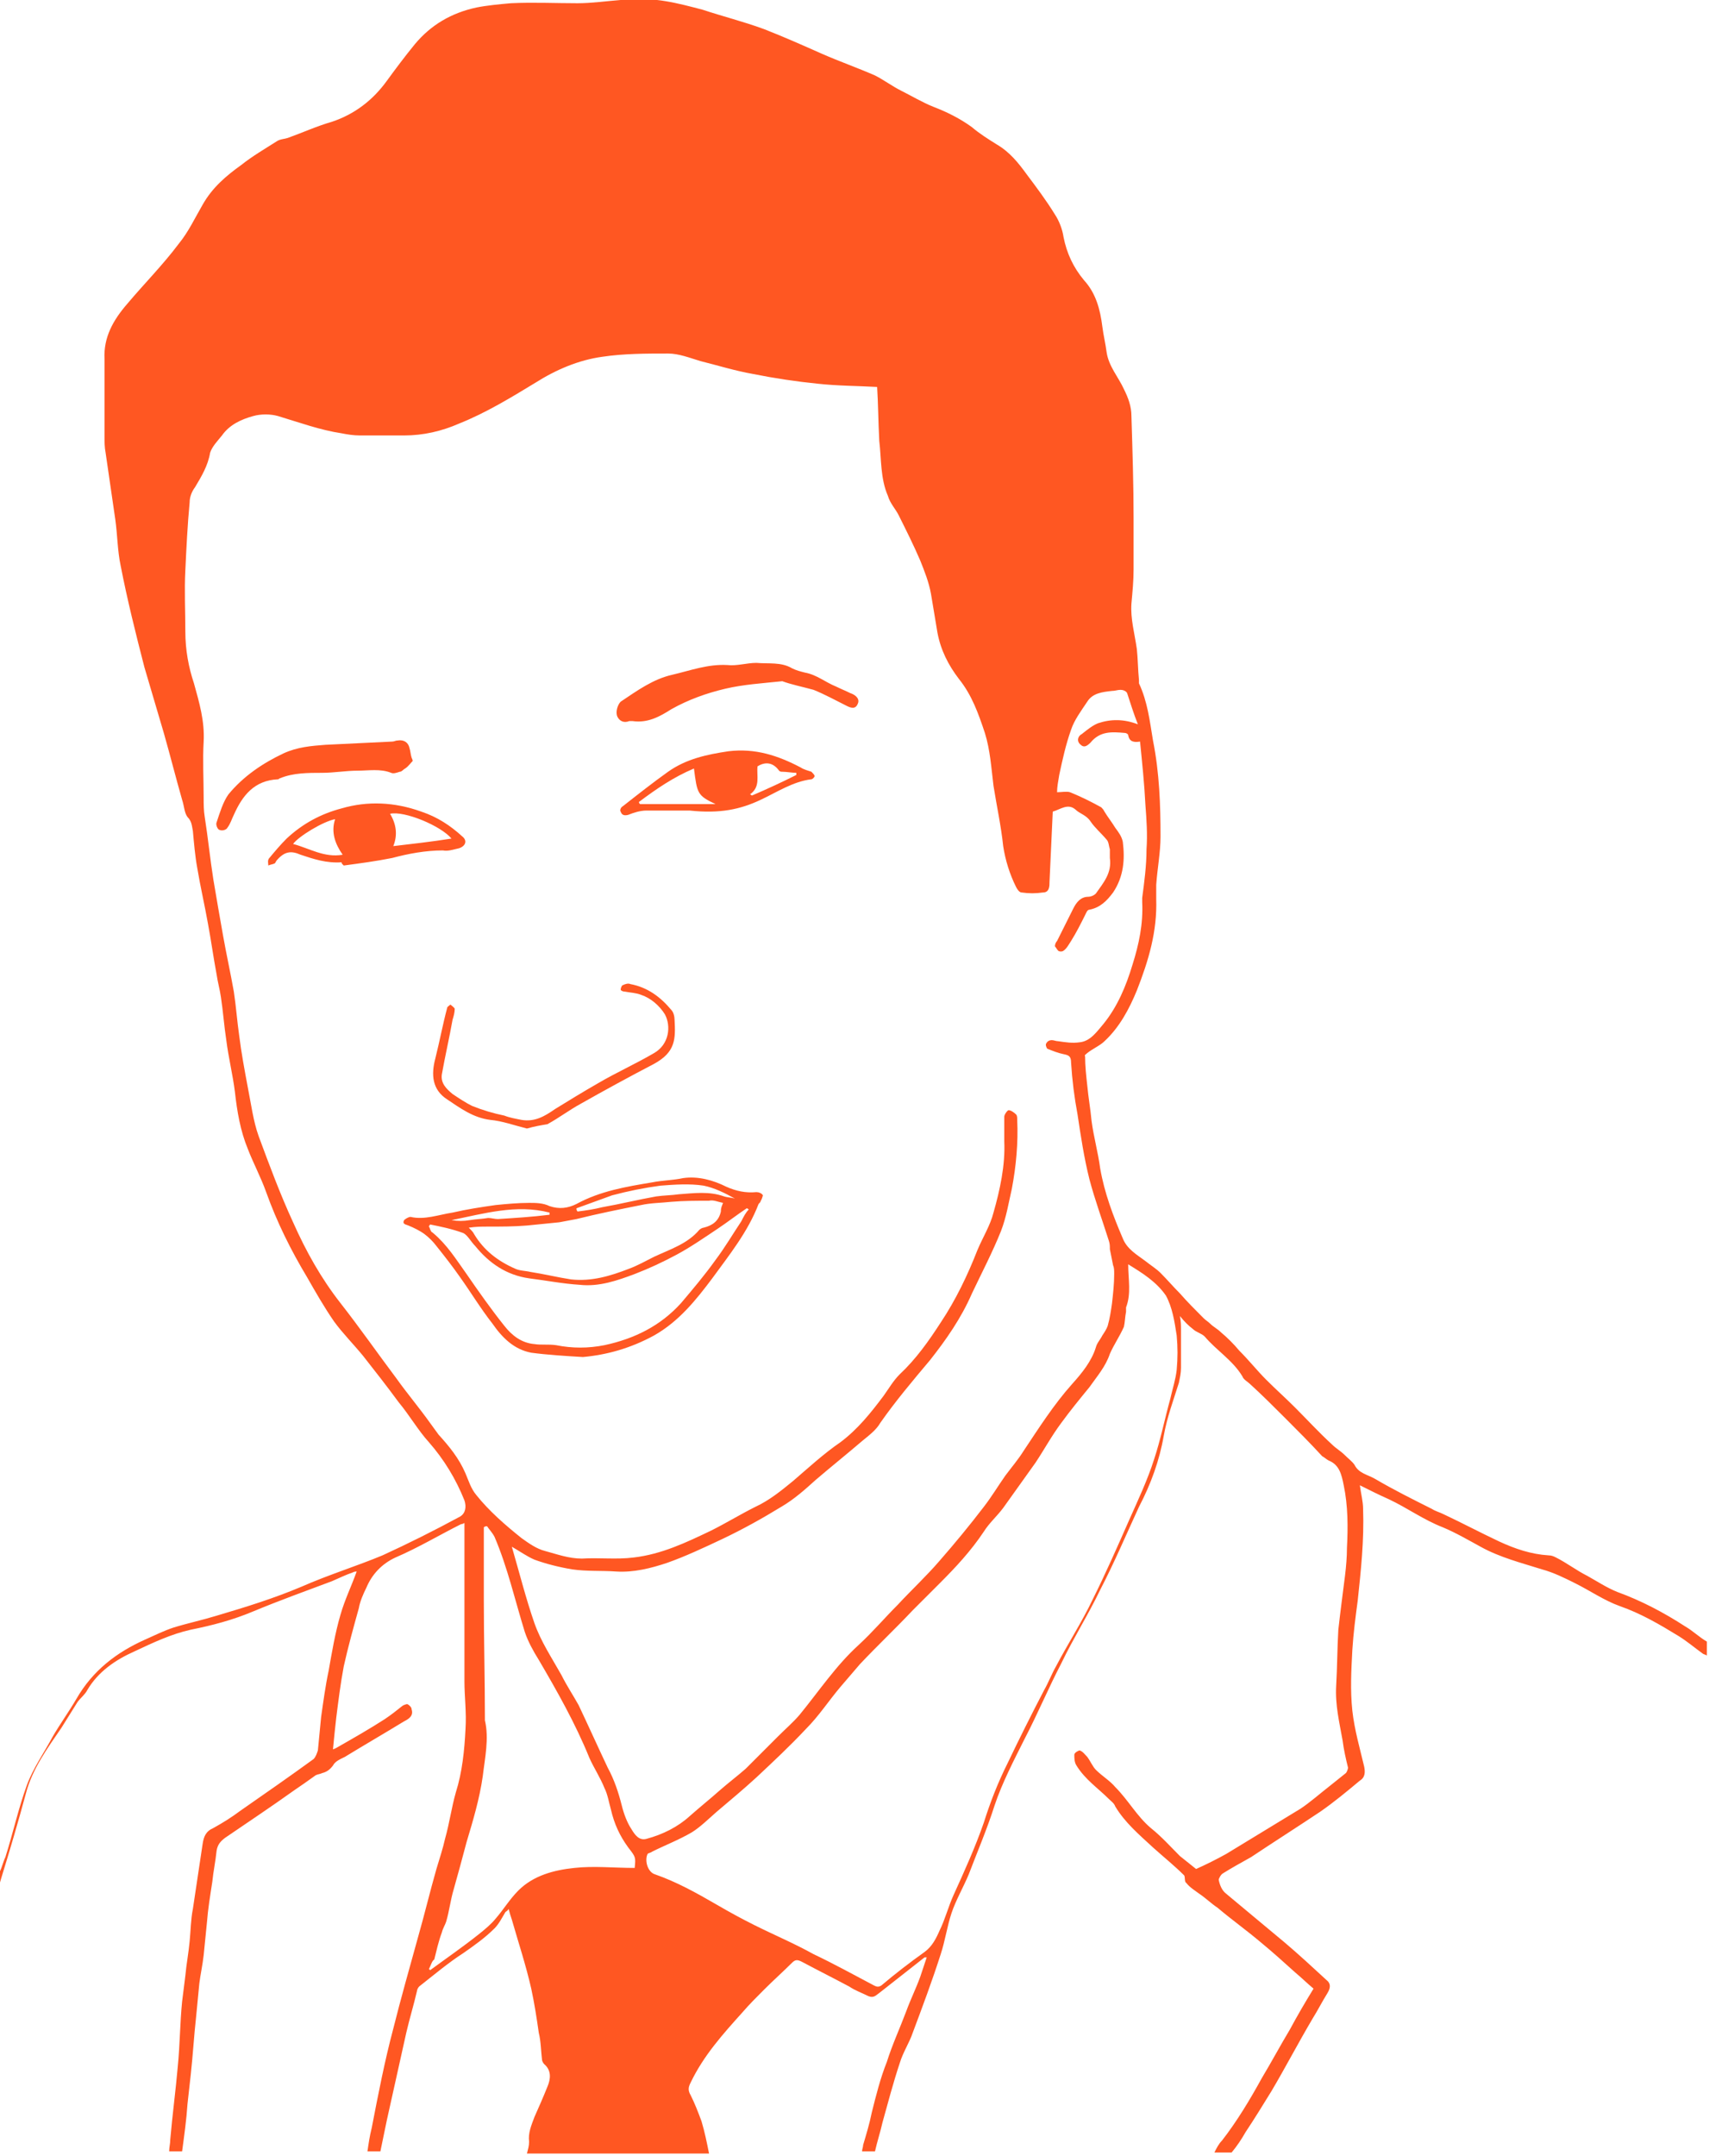 <?xml version="1.0" encoding="utf-8"?>
<!-- Generator: Adobe Illustrator 19.2.1, SVG Export Plug-In . SVG Version: 6.00 Build 0)  -->
<svg version="1.1" id="Layer_1" xmlns="http://www.w3.org/2000/svg" xmlns:xlink="http://www.w3.org/1999/xlink" x="0px" y="0px"
	 viewBox="0 0 158.6 200" style="enable-background:new 0 0 158.6 200;" xml:space="preserve">
<style type="text/css">
	.st0{fill:#FF5722;}
</style>
<g id="pharm-tony-orange">
	<path class="st0" d="M0,173.6c0.2-0.4,0.3-0.9,0.5-1.3c0.7-2.2,1.2-4.5,2-6.7c0.6-1.6,1.6-3,2.4-4.5c0.7-1.2,1.5-2.3,2.2-3.5
		c1.5-2.6,3.7-4.3,6.4-5.5c0.9-0.4,1.7-0.8,2.6-1.1c1.3-0.4,2.7-0.7,4-1.1c2.7-0.8,5.3-1.6,7.9-2.7c2.5-1.1,5.1-1.9,7.5-2.9
		c2.4-1.1,4.8-2.3,7.2-3.6c0.5-0.3,0.6-0.9,0.4-1.5c-0.8-2-1.9-3.8-3.3-5.4c-1-1.1-1.8-2.5-2.8-3.7c-1.1-1.5-2.2-2.9-3.3-4.3
		c-0.9-1.1-1.9-2.1-2.7-3.2c-0.9-1.3-1.7-2.7-2.5-4.1c-1.5-2.5-2.8-5.1-3.8-7.9c-0.5-1.4-1.2-2.7-1.7-4c-0.7-1.7-1-3.5-1.2-5.3
		c-0.2-1.6-0.6-3.2-0.8-4.8c-0.2-1.3-0.3-2.7-0.5-4c-0.1-0.7-0.3-1.4-0.4-2.1c-0.3-1.6-0.5-3.1-0.8-4.7c-0.3-1.7-0.7-3.4-1-5.2
		c-0.2-1.1-0.3-2.3-0.4-3.4c-0.1-0.5-0.1-0.9-0.5-1.3c-0.3-0.4-0.3-1-0.5-1.6c-0.6-2.1-1.1-4.1-1.7-6.2c-0.6-2-1.2-4.1-1.8-6.1
		c-0.8-3.1-1.6-6.3-2.2-9.4c-0.3-1.4-0.3-2.9-0.5-4.3c-0.3-2.1-0.6-4.1-0.9-6.2c-0.1-0.5-0.1-1-0.1-1.5c0-2.4,0-4.8,0-7.2
		c-0.1-2,0.8-3.6,2.1-5.1c1.6-1.9,3.3-3.6,4.8-5.6c0.9-1.1,1.5-2.4,2.2-3.6c0.9-1.6,2.2-2.7,3.6-3.7c1-0.8,2.2-1.5,3.3-2.2
		c0.3-0.2,0.7-0.2,1-0.3c1.4-0.5,2.7-1.1,4.1-1.5c2.1-0.7,3.8-2,5.1-3.8c0.8-1.1,1.7-2.3,2.6-3.4c1.5-1.8,3.4-2.9,5.7-3.4
		c1-0.2,2.1-0.3,3.2-0.4c2.1-0.1,4.1,0,6.2,0c1.3,0,2.7-0.2,4-0.3c0.2,0,0.5,0,0.7,0c2.4-0.3,4.6,0.3,6.9,0.9C67,1.5,69,2,70.9,2.7
		c1.8,0.7,3.6,1.5,5.4,2.3c1.6,0.7,3.3,1.3,4.9,2c0.8,0.4,1.6,1,2.4,1.4c1,0.5,2,1.1,3,1.5c1.3,0.5,2.5,1.1,3.6,1.9
		c0.7,0.6,1.5,1.1,2.3,1.6c1.2,0.7,2,1.7,2.8,2.8c0.9,1.2,1.8,2.4,2.6,3.7c0.4,0.6,0.7,1.4,0.8,2.1c0.3,1.5,0.9,2.8,1.9,4
		c1.1,1.2,1.5,2.7,1.7,4.3c0.1,0.8,0.3,1.6,0.4,2.4c0.2,1.3,1.1,2.3,1.6,3.4c0.4,0.8,0.7,1.6,0.7,2.5c0.1,3.2,0.2,6.4,0.2,9.5
		c0,1.6,0,3.1,0,4.7c0,1.1-0.1,2.1-0.2,3.2c-0.1,1.4,0.3,2.8,0.5,4.2c0.1,0.9,0.1,1.9,0.2,2.9c0,0.1,0,0.2,0,0.3
		c0.8,1.7,1,3.5,1.3,5.3c0.6,3,0.7,6,0.7,8.9c0,1.5-0.3,3-0.4,4.5c0,0.4,0,0.8,0,1.3c0.1,3-0.7,5.7-1.8,8.5c-0.7,1.7-1.6,3.4-3,4.7
		c-0.4,0.4-1.1,0.7-1.6,1.1c-0.1,0.1-0.3,0.2-0.2,0.3c0,0.9,0.1,1.8,0.2,2.7c0.1,1.1,0.3,2.2,0.4,3.3c0.2,1.5,0.6,2.9,0.8,4.4
		c0.4,2.3,1.2,4.4,2.1,6.5c0.4,1,1.3,1.5,2.1,2.1c0.5,0.4,1,0.7,1.4,1.1c0.6,0.6,1.2,1.3,1.8,1.9c0.7,0.8,1.4,1.5,2.2,2.3
		c0.2,0.2,0.4,0.3,0.6,0.5c0.3,0.3,0.7,0.5,1,0.8c0.6,0.5,1.2,1.1,1.7,1.7c0.9,0.9,1.7,1.9,2.5,2.7c0.9,0.9,1.8,1.7,2.7,2.6
		c1.1,1.1,2.2,2.3,3.4,3.4c0.4,0.4,0.8,0.6,1.2,1c0.3,0.3,0.7,0.6,0.9,0.9c0.4,0.8,1.2,0.9,1.9,1.3c1.7,1,3.5,1.9,5.3,2.8
		c0.3,0.2,0.7,0.3,1.1,0.5c1.7,0.8,3.4,1.7,5.1,2.5c1.5,0.7,3,1.2,4.6,1.3c0.3,0,0.5,0.1,0.7,0.2c1,0.5,1.9,1.2,2.9,1.7
		c0.9,0.5,1.8,1.1,2.8,1.5c2.2,0.8,4.3,1.9,6.3,3.2c0.7,0.4,1.3,1,2,1.4c0,0.4,0,0.9,0,1.3c-0.1-0.1-0.3-0.1-0.4-0.2
		c-0.7-0.5-1.4-1.1-2.2-1.6c-1.8-1.1-3.5-2.1-5.5-2.8c-1.4-0.5-2.7-1.4-4.1-2.1c-1-0.5-2-1-3.1-1.3c-1.9-0.6-3.9-1.1-5.7-2.1
		c-1.1-0.6-2.3-1.3-3.5-1.8c-1.8-0.7-3.3-1.8-5-2.6c-0.9-0.4-1.7-0.8-2.7-1.3c0.1,0.8,0.3,1.5,0.3,2.2c0.1,2.9-0.2,5.7-0.5,8.5
		c-0.2,1.5-0.4,3-0.5,4.6c-0.1,1.9-0.2,3.7,0,5.6c0.2,1.8,0.7,3.5,1.1,5.2c0.1,0.5,0.1,1-0.4,1.3c-1.2,1-2.4,2-3.7,2.9
		c-2.1,1.4-4.3,2.8-6.4,4.2c-0.9,0.5-1.8,1-2.6,1.5c-0.2,0.1-0.4,0.5-0.4,0.6c0.1,0.5,0.3,1,0.7,1.3c1.8,1.5,3.6,3,5.4,4.5
		c1.3,1.1,2.6,2.3,3.9,3.5c0.4,0.3,0.4,0.7,0.1,1.2c-0.5,0.8-0.9,1.6-1.4,2.4c-1.3,2.2-2.5,4.5-3.8,6.7c-0.8,1.3-1.6,2.6-2.4,3.8
		c-0.4,0.7-0.8,1.3-1.3,1.9c-0.5,0-1,0-1.6,0c0.2-0.4,0.4-0.8,0.7-1.1c1.4-1.8,2.6-3.8,3.7-5.8c0.9-1.5,1.7-3,2.6-4.5
		c0.7-1.3,1.4-2.5,2.2-3.8c-0.6-0.5-1.1-1-1.7-1.5c-1-0.9-2.1-1.9-3.2-2.8c-1.3-1.1-2.7-2.1-4-3.2c-0.6-0.4-1.1-0.9-1.7-1.3
		c-0.4-0.3-0.9-0.6-1.2-1c-0.2-0.1-0.1-0.5-0.2-0.7c-0.9-0.9-1.9-1.7-2.9-2.6c-1.3-1.2-2.6-2.3-3.5-3.8c-0.1-0.3-0.4-0.5-0.6-0.7
		c-1-1-2.2-1.8-3-3.1c-0.2-0.3-0.2-0.7-0.2-1c0-0.2,0.4-0.4,0.5-0.4c0.3,0.1,0.5,0.4,0.7,0.6c0.3,0.4,0.5,0.9,0.8,1.2
		c0.6,0.6,1.3,1,1.8,1.6c1.2,1.2,2,2.7,3.3,3.8c1,0.8,1.8,1.7,2.7,2.6c0.5,0.4,1,0.8,1.5,1.2c0.9-0.4,1.9-0.9,2.8-1.4
		c2.3-1.4,4.6-2.8,6.9-4.2c0.9-0.6,1.8-1.4,2.7-2.1c0.5-0.4,1-0.8,1.5-1.2c0.1-0.1,0.2-0.4,0.2-0.5c-0.2-0.8-0.4-1.7-0.5-2.5
		c-0.3-1.7-0.7-3.3-0.6-5.1c0.1-1.7,0.1-3.5,0.2-5.2c0.1-0.9,0.2-1.7,0.3-2.5c0.2-1.7,0.5-3.4,0.5-5.1c0.1-1.9,0.1-3.9-0.3-5.8
		c-0.2-1-0.4-1.9-1.4-2.3c-0.2-0.1-0.4-0.3-0.6-0.4c-1.1-1.2-2.3-2.4-3.4-3.5c-1.1-1.1-2.2-2.2-3.3-3.2c-0.2-0.2-0.6-0.4-0.7-0.7
		c-0.9-1.5-2.4-2.4-3.5-3.7c-0.3-0.3-0.8-0.4-1.1-0.7c-0.4-0.3-0.8-0.7-1.2-1.2c0.1,0.5,0.1,0.9,0.1,1.3c0,1.2,0,2.4,0,3.5
		c0,0.5-0.1,0.9-0.2,1.4c-0.5,1.6-1.1,3.2-1.4,4.9c-0.4,2.3-1.2,4.5-2.3,6.6c-1.2,2.6-2.3,5.2-3.6,7.7c-1.1,2.3-2.5,4.5-3.6,6.8
		c-1.2,2.3-2.2,4.7-3.4,7c-1,2-2.1,4.1-2.8,6.2c-0.7,2.2-1.6,4.3-2.4,6.4c-0.5,1.2-1.2,2.4-1.6,3.6c-0.4,1.2-0.6,2.6-1,3.8
		c-0.8,2.5-1.7,4.9-2.6,7.3c-0.3,0.9-0.9,1.8-1.2,2.8c-0.6,1.8-1.1,3.7-1.6,5.5c-0.2,0.9-0.5,1.8-0.7,2.7c-0.4,0-0.8,0-1.2,0
		c0-0.2,0.1-0.4,0.1-0.6c0.3-1,0.6-2,0.8-3c0.4-1.6,0.8-3.2,1.4-4.7c0.5-1.6,1.2-3.1,1.8-4.7c0.4-1.1,0.9-2.1,1.3-3.2
		c0.2-0.6,0.4-1.2,0.6-1.8c-0.1,0-0.2,0-0.2,0c-1.4,1.1-2.8,2.2-4.2,3.3c-0.3,0.2-0.5,0.5-1,0.3c-0.6-0.3-1.2-0.5-1.8-0.9
		c-1.5-0.8-2.9-1.5-4.4-2.3c-0.4-0.2-0.6-0.2-0.9,0.1c-0.8,0.8-1.7,1.6-2.6,2.5c-0.7,0.7-1.4,1.4-2,2.1c-1.8,2-3.6,4-4.8,6.5
		c-0.2,0.4-0.3,0.7,0,1.2c0.4,0.8,0.7,1.6,1,2.4c0.3,1,0.5,2,0.7,3c-5.6,0-11.2,0-16.9,0c0.1-0.4,0.2-0.7,0.2-1.1
		c-0.1-0.8,0.2-1.5,0.5-2.3c0.4-0.9,0.8-1.8,1.2-2.8c0.3-0.7,0.4-1.5-0.3-2.1c-0.1-0.1-0.2-0.3-0.2-0.4c-0.1-0.8-0.1-1.7-0.3-2.5
		c-0.2-1.4-0.4-2.7-0.7-4.1c-0.5-2.2-1.2-4.3-1.8-6.4c-0.1-0.3-0.2-0.6-0.3-1c-0.1,0.2-0.2,0.2-0.3,0.3c-0.3,0.5-0.6,1.1-1,1.5
		c-0.9,0.9-1.9,1.6-2.9,2.3c-1.4,0.9-2.7,2-4.1,3.1c-0.1,0.1-0.2,0.3-0.2,0.4c-0.3,1.3-0.7,2.6-1,3.9c-0.6,2.7-1.2,5.4-1.8,8.1
		c-0.2,1-0.4,1.9-0.6,2.9c-0.4,0-0.8,0-1.2,0c0.1-0.7,0.2-1.4,0.4-2.2c0.6-3.1,1.2-6.2,2-9.2c0.7-2.8,1.5-5.6,2.3-8.5
		c0.6-2.1,1.1-4.2,1.7-6.3c0.3-1,0.6-1.9,0.8-2.8c0.4-1.4,0.6-2.9,1-4.3c0.6-1.9,0.8-3.9,0.9-5.9c0.1-1.5-0.1-3-0.1-4.4
		c0-4.7,0-9.4,0-14c0-0.2,0-0.4,0-0.7c-0.2,0.1-0.2,0.1-0.3,0.1c-2,1-4,2.2-6.1,3.1c-1.3,0.6-2.2,1.6-2.7,2.8
		c-0.3,0.6-0.6,1.3-0.7,1.9c-0.5,1.8-1,3.6-1.4,5.4c-0.3,1.6-0.5,3.2-0.7,4.8c-0.1,0.9-0.2,1.8-0.3,2.9c0.3-0.1,0.4-0.2,0.6-0.3
		c1.4-0.8,2.8-1.6,4.2-2.5c0.6-0.4,1.1-0.8,1.6-1.2c0.1-0.1,0.4-0.2,0.5-0.2c0.2,0.1,0.4,0.3,0.4,0.5c0.2,0.6-0.3,0.9-0.7,1.1
		c-1.8,1.1-3.7,2.2-5.5,3.3c-0.4,0.2-0.9,0.4-1.1,0.8c-0.3,0.4-0.6,0.6-1,0.7c-0.2,0.1-0.4,0.1-0.6,0.2c-0.7,0.5-1.4,1-2,1.4
		c-2.1,1.5-4.2,2.9-6.4,4.4c-0.4,0.3-0.7,0.6-0.8,1.2c-0.1,1-0.3,1.9-0.4,2.9c-0.2,1.3-0.4,2.5-0.5,3.8c-0.1,1-0.2,2-0.3,3
		c-0.1,0.9-0.3,1.8-0.4,2.6c-0.1,1-0.2,2.1-0.3,3.1c-0.2,1.8-0.3,3.6-0.5,5.4c-0.1,0.9-0.2,1.8-0.3,2.7c-0.1,1.5-0.3,2.9-0.5,4.4
		c-0.4,0-0.8,0-1.2,0c0-0.4,0.1-0.7,0.1-1.1c0.2-2.3,0.5-4.5,0.7-6.8c0.2-2,0.2-4,0.4-6c0.1-0.8,0.2-1.6,0.3-2.4
		c0.1-1.1,0.3-2.1,0.4-3.2c0.1-1,0.1-2,0.3-3c0.3-2,0.6-4,0.9-6c0.1-0.7,0.3-1.2,1-1.5c0.9-0.5,1.7-1,2.5-1.6
		c2.3-1.6,4.6-3.2,6.8-4.8c0.2-0.2,0.3-0.5,0.4-0.8c0.1-1,0.2-2.1,0.3-3.1c0.2-1.4,0.4-2.9,0.7-4.3c0.3-1.7,0.6-3.5,1.1-5.2
		c0.4-1.4,1-2.6,1.5-4c-0.1,0-0.2,0-0.4,0.1c-0.6,0.2-1.2,0.5-1.9,0.8c-2.4,0.9-4.9,1.8-7.3,2.8c-1.9,0.8-3.8,1.3-5.8,1.7
		c-1.8,0.4-3.5,1.2-5.2,2c-1.8,0.8-3.4,1.9-4.4,3.6c-0.2,0.4-0.6,0.7-0.9,1.1c-0.5,0.8-1,1.6-1.5,2.4c-1.3,1.9-2.7,3.8-3.3,6.1
		c-0.7,2.6-1.5,5.3-2.3,7.9c-0.3,1.1-0.7,2.3-1,3.4C0,176.6,0,175.1,0,173.6z M81.4,35.9c-1.8-0.1-3.7-0.1-5.5-0.3
		c-2-0.2-4-0.5-6-0.9c-1.7-0.3-3.3-0.8-4.9-1.2c-1-0.3-2-0.7-3-0.7c-2,0-4.1,0-6.1,0.3c-2.2,0.3-4.3,1.2-6.2,2.4
		c-2.3,1.4-4.6,2.8-7.1,3.8c-1.6,0.7-3.3,1.1-5.1,1.1c-1.4,0-2.7,0-4.1,0c-0.6,0-1.2-0.1-1.7-0.2c-2-0.3-3.9-1-5.9-1.6
		c-0.7-0.2-1.6-0.2-2.3,0c-1.1,0.3-2.2,0.8-2.9,1.8c-0.4,0.5-0.9,1-1.1,1.6c-0.2,1.2-0.8,2.2-1.4,3.2c-0.3,0.4-0.5,0.9-0.5,1.4
		c-0.2,2.1-0.3,4.2-0.4,6.3c-0.1,1.9,0,3.8,0,5.7c0,1.7,0.3,3.3,0.8,4.8c0.5,1.8,1,3.5,0.9,5.4c-0.1,1.7,0,3.5,0,5.2
		c0,0.6,0,1.2,0.1,1.8c0.3,1.9,0.5,3.9,0.8,5.8c0.3,1.8,0.6,3.5,0.9,5.2c0.3,1.7,0.7,3.5,1,5.2c0.2,1.3,0.3,2.7,0.5,4.1
		c0.2,1.6,0.5,3.2,0.8,4.8c0.3,1.5,0.5,3.1,1,4.5c1,2.7,2,5.4,3.2,8c1.2,2.7,2.6,5.2,4.4,7.5c1.8,2.3,3.4,4.6,5.2,7
		c1,1.4,2.1,2.7,3.1,4.1c0.3,0.4,0.5,0.7,0.8,1.1c1,1.1,1.9,2.2,2.5,3.6c0.3,0.7,0.5,1.4,1,2c1.2,1.5,2.7,2.8,4.2,4
		c0.7,0.5,1.4,1,2.2,1.2c1.1,0.3,2.2,0.7,3.4,0.7c1.6-0.1,3.2,0.1,4.8-0.1c2.6-0.3,4.9-1.4,7.2-2.5c1.4-0.7,2.7-1.5,4.1-2.2
		c1.3-0.6,2.4-1.5,3.5-2.4c1.4-1.2,2.8-2.5,4.4-3.6c1.6-1.2,2.8-2.7,4-4.3c0.5-0.7,0.9-1.4,1.5-2c1.5-1.4,2.7-3.1,3.8-4.8
		c1.4-2.1,2.5-4.4,3.4-6.7c0.5-1.2,1.2-2.3,1.5-3.5c0.6-2.1,1.1-4.4,1-6.6c0-0.8,0-1.5,0-2.3c0-0.2,0.3-0.6,0.4-0.6
		c0.2,0,0.5,0.2,0.7,0.4c0.1,0.1,0.1,0.3,0.1,0.5c0.1,2.1-0.1,4.3-0.5,6.4c-0.3,1.3-0.5,2.6-1,3.9c-0.8,2-1.8,3.9-2.7,5.8
		c-1,2.3-2.4,4.3-3.9,6.2c-1.6,1.9-3.2,3.8-4.6,5.8c-0.4,0.7-1.1,1.2-1.7,1.7c-1.4,1.2-2.9,2.4-4.3,3.6c-1,0.9-2,1.8-3.2,2.5
		c-1.8,1.1-3.6,2.1-5.5,3c-1.7,0.8-3.4,1.6-5.1,2.2c-1.5,0.5-3.1,0.9-4.7,0.8c-1.4-0.1-2.7,0-4.1-0.2c-1.2-0.2-2.4-0.5-3.5-0.9
		c-0.7-0.3-1.4-0.8-2.1-1.2c0.7,2.4,1.3,4.8,2.1,7.1c0.6,1.7,1.6,3.2,2.5,4.8c0.5,1,1.1,1.9,1.6,2.8c0.9,1.9,1.8,3.9,2.7,5.8
		c0.6,1.1,1,2.3,1.3,3.5c0.2,0.8,0.5,1.6,0.9,2.2c0.3,0.5,0.7,1.1,1.4,0.9c1.5-0.4,2.9-1.1,4-2.1c0.9-0.8,1.9-1.6,2.8-2.4
		c0.8-0.7,1.6-1.3,2.4-2c1-1,2-2,3-3c0.7-0.7,1.4-1.3,2-2c1.8-2.2,3.4-4.6,5.5-6.5c1.3-1.2,2.4-2.5,3.6-3.7c1.3-1.4,2.7-2.7,3.9-4.1
		c1.4-1.6,2.8-3.3,4.1-5c0.7-0.9,1.3-1.9,2-2.9c0.6-0.8,1.2-1.5,1.7-2.3c1.4-2.1,2.8-4.3,4.5-6.2c0.9-1,1.8-2.1,2.2-3.4
		c0.1-0.4,0.4-0.7,0.6-1.1c0.2-0.3,0.4-0.6,0.5-0.9c0.2-0.7,0.3-1.4,0.4-2.1c0.1-0.9,0.2-1.8,0.2-2.7c0-0.3,0-0.6-0.1-0.8
		c-0.1-0.5-0.2-1-0.3-1.5c0-0.3,0-0.5-0.1-0.8c-0.6-1.9-1.3-3.8-1.8-5.7c-0.5-2-0.8-4-1.1-6c-0.3-1.6-0.5-3.2-0.6-4.8
		c0-0.6-0.2-0.7-0.7-0.8c-0.5-0.1-1-0.3-1.5-0.5c-0.1-0.1-0.2-0.4-0.1-0.5c0.1-0.2,0.3-0.3,0.5-0.3c0.2,0,0.4,0.1,0.6,0.1
		c0.7,0.1,1.3,0.2,2,0.1c1-0.1,1.6-1,2.2-1.7c1.3-1.6,2.1-3.5,2.7-5.5c0.6-1.9,1-3.8,0.9-5.8c0-0.1,0-0.3,0-0.4
		c0.2-1.5,0.4-3,0.4-4.5c0.1-1.4,0-2.8-0.1-4.1c-0.1-2-0.3-3.9-0.5-5.9c-0.6,0.1-1,0-1.1-0.6c0-0.1-0.2-0.2-0.3-0.2
		c-1.2-0.1-2.3-0.2-3.2,0.9c-0.3,0.3-0.6,0.5-0.9,0.2c-0.4-0.3-0.3-0.8,0.1-1c0.5-0.4,1-0.8,1.5-1c1.2-0.4,2.4-0.4,3.7,0.1
		c-0.4-1-0.7-2-1-2.9c-0.1-0.2-0.4-0.3-0.6-0.3c-0.3,0-0.5,0.1-0.8,0.1c-0.9,0.1-1.8,0.2-2.3,1c-0.6,0.9-1.2,1.7-1.5,2.6
		c-0.5,1.4-0.8,2.8-1.1,4.2c-0.1,0.6-0.2,1.1-0.2,1.6c0.4,0,0.9-0.1,1.2,0c1,0.4,2,0.9,2.9,1.4c0.1,0.1,0.2,0.2,0.3,0.4
		c0.3,0.5,0.7,1,1,1.5c0.3,0.4,0.6,0.8,0.7,1.3c0.2,1.6,0.1,3.2-0.9,4.7c-0.6,0.8-1.2,1.4-2.2,1.6c-0.2,0-0.3,0.3-0.4,0.5
		c-0.4,0.8-0.8,1.6-1.3,2.4c-0.2,0.3-0.4,0.7-0.7,0.9c-0.1,0.1-0.4,0.1-0.5,0c-0.1-0.1-0.2-0.3-0.3-0.4c0-0.2,0.1-0.4,0.2-0.5
		c0.5-1,1-2,1.5-3c0.3-0.6,0.7-1.1,1.4-1.1c0.2,0,0.5-0.1,0.7-0.3c0.7-1,1.5-1.9,1.3-3.3c0-0.3,0-0.5,0-0.8
		c-0.1-0.3-0.1-0.7-0.3-0.9c-0.5-0.6-1.1-1.1-1.5-1.7c-0.4-0.6-1-0.7-1.4-1.1c-0.7-0.6-1.4,0-2.1,0.2c-0.1,2.2-0.2,4.3-0.3,6.5
		c0,0.4,0,1-0.6,1c-0.7,0.1-1.3,0.1-2,0c-0.2,0-0.4-0.3-0.5-0.5c-0.6-1.2-1-2.5-1.2-3.8c-0.2-1.9-0.6-3.7-0.9-5.6
		c-0.2-1.6-0.3-3.3-0.8-4.9c-0.6-1.8-1.2-3.5-2.4-5c-1-1.3-1.7-2.7-2-4.3c-0.2-1.2-0.4-2.4-0.6-3.6c-0.2-1.1-0.6-2.1-1-3.1
		c-0.6-1.4-1.3-2.8-2-4.2c-0.3-0.6-0.8-1.1-1-1.8c-0.7-1.6-0.6-3.4-0.8-5.1C81.5,39,81.5,37.5,81.4,35.9z M104.7,117.3
		c0,1.4,0.3,2.7-0.2,4c0,0.1,0,0.2,0,0.4c-0.1,0.5-0.1,1-0.2,1.4c-0.4,0.9-0.9,1.6-1.3,2.5c-0.4,1.2-1.2,2.1-1.9,3.1
		c-0.9,1.1-1.8,2.2-2.6,3.3c-0.9,1.2-1.6,2.5-2.4,3.7c-1,1.4-2,2.8-3,4.2c-0.6,0.8-1.3,1.4-1.8,2.2c-1.2,1.8-2.6,3.3-4.1,4.8
		c-0.8,0.8-1.6,1.6-2.5,2.5c-1.6,1.7-3.3,3.3-4.9,5c-0.6,0.7-1.2,1.4-1.8,2.1c-1.1,1.3-2,2.7-3.2,3.9c-1.5,1.6-3,3-4.6,4.5
		c-1.2,1.1-2.4,2.1-3.7,3.2c-0.8,0.7-1.5,1.4-2.3,1.9c-1.2,0.7-2.5,1.2-3.7,1.8c-0.1,0.1-0.3,0.1-0.4,0.2c-0.3,0.6,0,1.7,0.7,1.9
		c2,0.7,3.8,1.7,5.7,2.8c1.2,0.7,2.3,1.3,3.5,1.9c1.8,0.9,3.7,1.7,5.5,2.7c1.9,0.9,3.7,1.9,5.6,2.9c0.2,0.1,0.4,0.2,0.7,0
		c1.3-1.1,2.6-2.1,4-3.1c0.7-0.5,1.1-1.3,1.4-2c0.5-1,0.8-2.2,1.3-3.3c1-2.2,2-4.4,2.8-6.7c0.6-1.9,1.3-3.7,2.2-5.5
		c1.1-2.3,2.2-4.5,3.4-6.8c0.4-0.7,0.7-1.5,1.1-2.2c1.1-2.1,2.4-4.1,3.4-6.2c1.2-2.4,2.3-4.9,3.4-7.4c0.8-1.8,1.7-3.7,2.3-5.6
		c0.6-1.8,1-3.8,1.5-5.6c0.2-0.9,0.5-1.8,0.6-2.7c0.1-1.1,0.1-2.1,0-3.2c-0.2-1.3-0.4-2.6-1-3.7C107.3,118.9,106,118.1,104.7,117.3z
		 M39.8,182.7c0,0,0.1,0,0.1,0.1c1.5-1.1,3.1-2.2,4.6-3.4c0.5-0.4,1.1-0.9,1.5-1.4c0.7-0.8,1.3-1.8,2.1-2.6c1.4-1.4,3.3-1.9,5.2-2.1
		c1.8-0.2,3.7,0,5.6,0c0.1-1,0.1-1-0.6-1.9c-0.8-1.1-1.3-2.2-1.6-3.5c-0.2-0.7-0.3-1.4-0.6-2c-0.4-1-1-1.9-1.4-2.8
		c-1.3-3.2-3-6.2-4.7-9.1c-0.5-0.8-1-1.7-1.3-2.6c-0.9-2.9-1.6-6-2.8-8.8c-0.2-0.4-0.5-0.7-0.7-1c-0.1,0-0.2,0-0.3,0.1
		c0,2.3,0,4.5,0,6.8c0,3.6,0.1,7.3,0.1,10.9c0,0.1,0,0.1,0,0.2c0.4,1.7,0,3.5-0.2,5.2c-0.3,2.1-0.9,4.1-1.5,6.1
		c-0.4,1.5-0.8,3-1.2,4.4c-0.3,1-0.4,2-0.7,3c-0.1,0.3-0.3,0.6-0.4,1c-0.3,0.8-0.5,1.7-0.7,2.5C40.1,181.9,40,182.3,39.8,182.7z"/>
	<path class="st0" d="M54.1,125.9c-1.7-0.1-3.3-0.2-4.8-0.4c-1.6-0.3-2.7-1.4-3.6-2.7c-1.1-1.4-2-2.9-3-4.3c-0.7-1-1.4-1.9-2.2-2.9
		c-0.3-0.4-0.7-0.8-1.1-1.1c-0.4-0.3-1-0.6-1.5-0.8c-0.2-0.1-0.6-0.1-0.4-0.5c0.1-0.1,0.4-0.3,0.6-0.3c1.3,0.3,2.6-0.2,3.9-0.4
		c1.3-0.3,2.6-0.5,4-0.7c1-0.1,2.1-0.2,3.1-0.2c0.6,0,1.3,0,1.9,0.3c0.9,0.3,1.7,0.2,2.5-0.2c2.2-1.2,4.6-1.6,7-2
		c1-0.2,2-0.2,2.9-0.4c1.4-0.2,2.8,0.2,4,0.8c0.9,0.4,1.8,0.6,2.8,0.5c0.2,0,0.5,0.1,0.6,0.3c0,0-0.1,0.4-0.2,0.5
		c0,0.1-0.1,0.2-0.2,0.3c-1,2.6-2.7,4.7-4.3,6.9c-1.5,2-3.1,4-5.4,5.3C58.5,125.1,56.3,125.7,54.1,125.9z M39.9,113.6
		c0,0.1-0.1,0.1-0.1,0.2c0.1,0.1,0.1,0.3,0.2,0.4c0,0.1,0.1,0.1,0.2,0.2c1.3,1.1,2.1,2.4,3.1,3.8c1.1,1.6,2.3,3.3,3.5,4.8
		c0.7,0.9,1.6,1.6,2.8,1.7c0.6,0.1,1.3,0,2,0.1c1.5,0.3,3,0.3,4.5,0c2.8-0.6,5.2-1.8,7.1-3.9c1.1-1.3,2.2-2.6,3.2-4
		c0.9-1.2,1.6-2.4,2.4-3.6c0.2-0.4,0.4-0.8,0.7-1.1c-0.1,0-0.1-0.1-0.2-0.1c-0.9,0.6-1.8,1.3-2.7,1.9c-1.2,0.8-2.5,1.7-3.8,2.4
		c-1.3,0.7-2.6,1.3-3.9,1.8c-1.6,0.6-3.3,1.2-5.1,1c-1.6-0.1-3.1-0.4-4.7-0.6c-2.1-0.3-3.7-1.4-5-3c-0.4-0.4-0.7-1-1.1-1.2
		C41.9,114,40.9,113.8,39.9,113.6z M67.1,111.6c-0.5-0.1-0.9-0.3-1.3-0.2c-1.2,0-2.3,0-3.5,0.1c-0.9,0.1-1.9,0.1-2.8,0.3
		c-2,0.4-4,0.8-6,1.3c-0.5,0.1-1.1,0.2-1.6,0.3c-1,0.1-2,0.2-3,0.3c-1.2,0.1-2.4,0.1-3.7,0.1c-0.5,0-1,0-1.7,0.1
		c0.3,0.3,0.4,0.4,0.5,0.6c0.9,1.5,2.2,2.5,3.8,3.2c0.4,0.2,1,0.2,1.4,0.3c1.3,0.2,2.5,0.5,3.8,0.7c1.9,0.2,3.6-0.3,5.4-1
		c0.8-0.3,1.5-0.7,2.3-1.1c1.5-0.7,3.1-1.2,4.2-2.5c0.1-0.1,0.3-0.2,0.4-0.2c0.8-0.2,1.4-0.6,1.6-1.5C66.9,112,67,111.9,67.1,111.6z
		 M53.5,112.1c0,0.1,0,0.2,0.1,0.3c0.8-0.1,1.5-0.2,2.3-0.4c1.7-0.3,3.3-0.7,5-1c0.7-0.1,1.4-0.1,2.1-0.2c1.4-0.1,2.8-0.3,4.2,0.2
		c0.3,0.1,0.7,0.1,1,0.2c-0.9-0.5-1.9-1-2.9-1.2c-1.3-0.2-2.7-0.1-4,0c-1.5,0.2-3,0.5-4.5,0.9C55.7,111.3,54.6,111.7,53.5,112.1z
		 M51,112.7c0-0.1,0-0.1,0-0.2c-3.1-0.8-6.1,0.1-9.1,0.7c0.6,0.1,1.1,0.1,1.7,0c0.6-0.1,1.1-0.1,1.7-0.2c0.3,0,0.6,0.1,0.9,0.1
		C47.8,113,49.4,112.9,51,112.7z"/>
	<path class="st0" d="M31.7,80c-1.4,0.1-2.6-0.3-3.8-0.7c-0.9-0.4-1.5-0.3-2.2,0.5c-0.1,0.1-0.1,0.2-0.2,0.3
		c-0.2,0.1-0.4,0.1-0.6,0.2c0-0.2-0.1-0.5,0.1-0.7c0.5-0.6,1-1.2,1.6-1.8c1.5-1.4,3.2-2.3,5.1-2.8c2.4-0.7,4.9-0.6,7.4,0.3
		c1.5,0.5,2.7,1.3,3.8,2.3c0.5,0.4,0.3,0.9-0.3,1.1c-0.5,0.1-1,0.3-1.5,0.2c-1.6,0-3.2,0.3-4.7,0.7c-1.5,0.3-3,0.5-4.5,0.7
		C31.7,80.1,31.7,80.1,31.7,80z M41.9,77.8c-1-1.2-4.4-2.6-5.7-2.3c0.6,1,0.7,2,0.3,3C38.2,78.3,40,78.1,41.9,77.8z M31.8,79.3
		c-0.7-1-1.1-2.1-0.7-3.3c-1.1,0.2-3.4,1.6-3.9,2.3C28.7,78.7,30.1,79.6,31.8,79.3z"/>
	<path class="st0" d="M64,75.2c-0.8,0-2.4,0-4,0c-0.6,0-1.2,0.2-1.7,0.4c-0.4,0.1-0.6,0-0.7-0.3c-0.1-0.1,0-0.4,0.2-0.5
		c1.4-1.1,2.8-2.2,4.2-3.2c1.7-1.2,3.6-1.6,5.6-1.9c2.5-0.3,4.6,0.4,6.7,1.5c0.3,0.2,0.7,0.3,1,0.4c0.1,0.1,0.3,0.3,0.3,0.4
		c0,0.1-0.2,0.3-0.3,0.3c-1.7,0.2-3.2,1.2-4.7,1.9C68.7,75.1,66.8,75.5,64,75.2z M66.4,74.6c-1.7-0.8-1.7-1-2-3.3
		c-1.9,0.8-3.5,1.9-5.1,3.1c0,0.1,0,0.1,0.1,0.2C61.7,74.6,64.1,74.6,66.4,74.6z M73.9,71.9c0-0.1,0-0.1,0-0.2
		c-0.4,0-0.9-0.1-1.3-0.1c-0.1,0-0.2,0-0.3-0.1c-0.5-0.7-1.2-0.9-2-0.4c-0.1,0.9,0.3,1.9-0.7,2.6c0.1,0,0.1,0.1,0.2,0.1
		C71.2,73.2,72.5,72.6,73.9,71.9z"/>
	<path class="st0" d="M72.6,63.2c-1.9,0.2-3.6,0.3-5.3,0.7c-1.7,0.4-3.4,1-5,1.9c-1.1,0.7-2.2,1.3-3.6,1.1c-0.1,0-0.2,0-0.3,0
		c-0.5,0.2-0.9,0-1.1-0.4c-0.2-0.4,0-1.1,0.3-1.4c1.5-1,3-2.1,4.8-2.5c1.7-0.4,3.3-1,5.1-0.9c0.9,0.1,1.8-0.2,2.7-0.2
		c1.1,0.1,2.3-0.1,3.3,0.5c0.4,0.2,0.8,0.3,1.2,0.4c1.1,0.2,1.9,0.9,2.9,1.3c0.4,0.2,0.9,0.4,1.3,0.6c0.6,0.2,0.9,0.6,0.7,1
		c-0.2,0.5-0.6,0.4-1,0.2c-1-0.5-2.1-1.1-3.1-1.5C74.4,63.7,73.4,63.5,72.6,63.2z"/>
	<path class="st0" d="M38.3,70.6c-0.2,0.2-0.4,0.5-0.7,0.7c-0.2,0.1-0.3,0.3-0.5,0.3c-0.3,0.1-0.6,0.2-0.8,0.1
		c-1-0.4-2.1-0.2-3.1-0.2c-1.1,0-2.2,0.2-3.3,0.2c-1.3,0-2.7,0-3.9,0.5c-0.1,0-0.1,0.1-0.2,0.1c-2.2,0.1-3.3,1.5-4.1,3.3
		c-0.2,0.4-0.3,0.8-0.6,1.2c-0.1,0.2-0.5,0.3-0.7,0.2c-0.2,0-0.4-0.5-0.3-0.7c0.3-0.9,0.6-1.9,1.1-2.6c1.4-1.7,3.2-2.9,5.1-3.8
		c1.3-0.6,2.6-0.7,3.9-0.8c2.1-0.1,4.1-0.2,6.2-0.3c0.2,0,0.3-0.1,0.5-0.1c0.6-0.1,1,0.2,1.1,0.7c0.1,0.3,0.1,0.6,0.2,0.9
		C38.3,70.5,38.3,70.6,38.3,70.6z"/>
	<path class="st0" d="M48.9,104.7c-1.2-0.3-2.3-0.7-3.4-0.8c-1.6-0.2-2.8-1.1-4-1.9c-1.4-0.9-1.5-2.3-1.1-3.8
		c0.4-1.6,0.7-3.2,1.1-4.7c0-0.1,0.2-0.2,0.3-0.3c0.1,0.1,0.4,0.3,0.4,0.4c0,0.3-0.1,0.7-0.2,1c-0.3,1.7-0.7,3.4-1,5.1
		c-0.1,0.8,0.4,1.3,1,1.8c0.6,0.4,1.2,0.8,1.8,1.1c1,0.4,2,0.7,3,0.9c0.5,0.2,1.1,0.3,1.6,0.4c1.2,0.2,2.1-0.3,3.1-1
		c1.3-0.8,2.6-1.6,4-2.4c1.7-1,3.5-1.8,5.2-2.8c1.4-0.8,1.6-2.5,1-3.6c-0.5-0.8-1.3-1.5-2.2-1.8c-0.5-0.2-1-0.2-1.5-0.3
		c-0.2,0-0.4-0.1-0.4-0.2c0-0.1,0.1-0.4,0.2-0.4c0.2-0.1,0.5-0.2,0.7-0.1c1.6,0.3,2.8,1.2,3.8,2.4c0.2,0.2,0.3,0.6,0.3,0.9
		c0.1,1.8,0.1,3-1.9,4.1c-2.3,1.2-4.5,2.4-6.8,3.7c-1.1,0.6-2,1.3-3.1,1.9C50.2,104.4,49.6,104.5,48.9,104.7z"/>
</g>
</svg>
